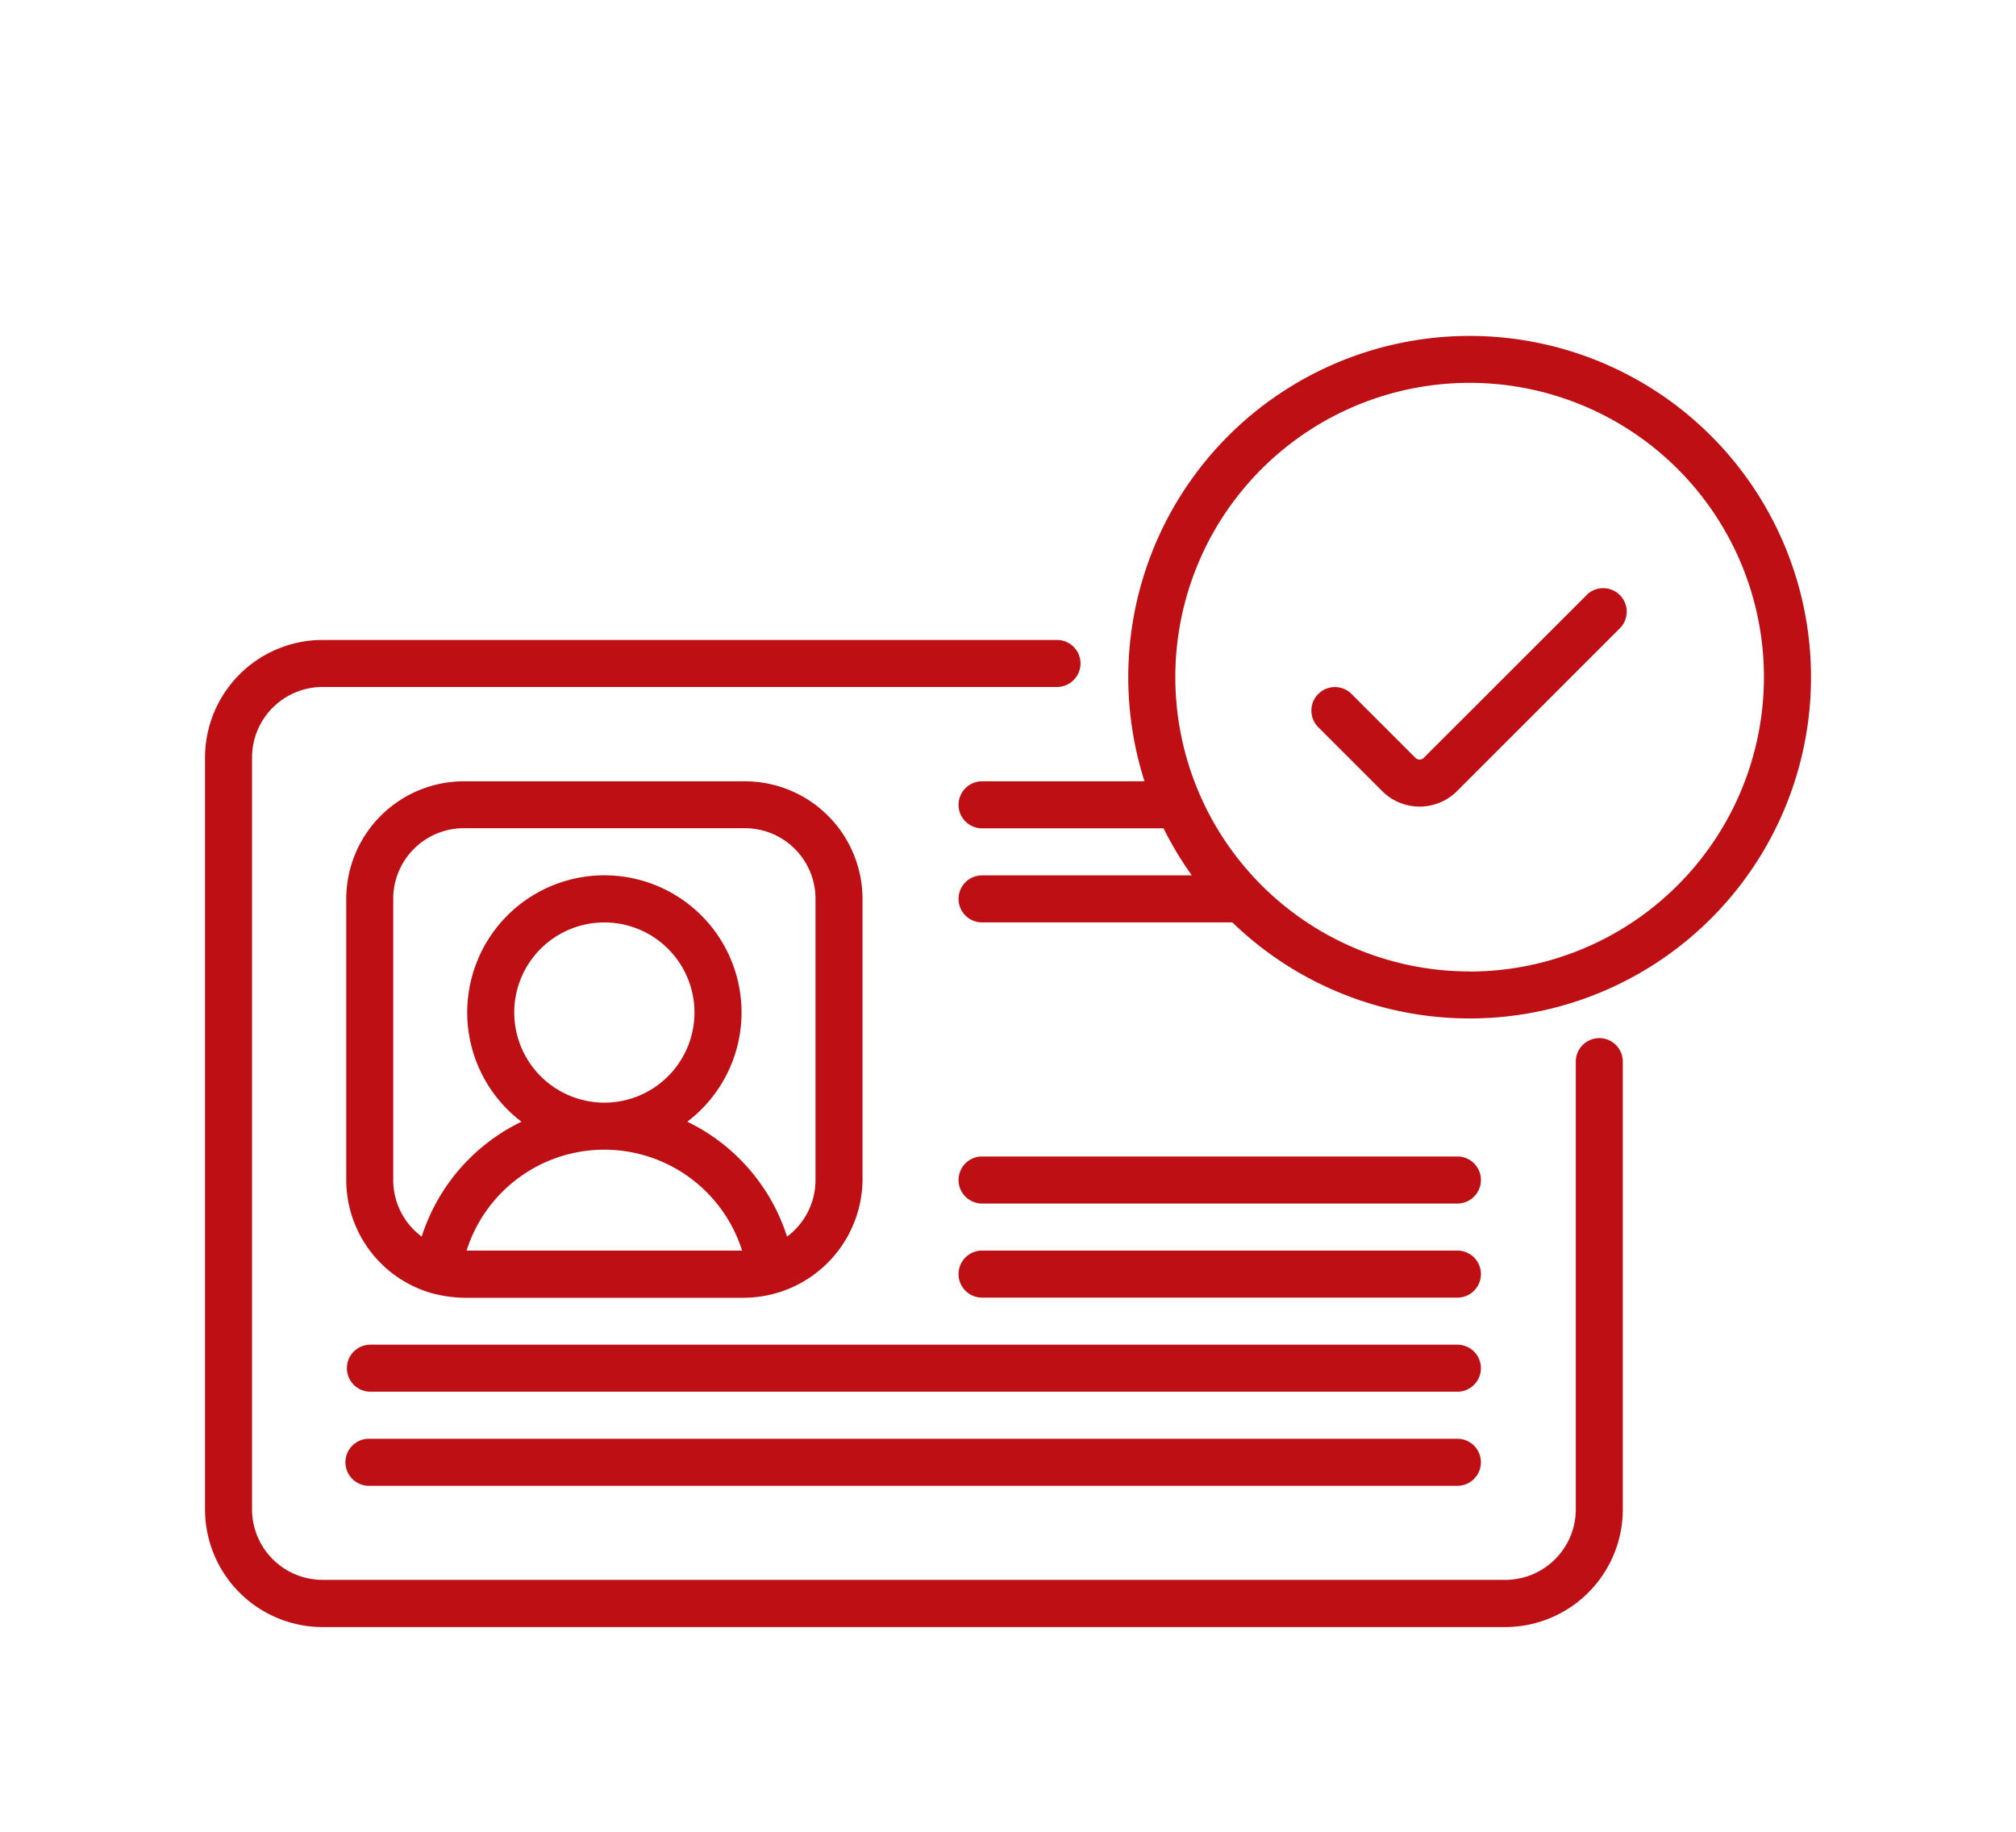 <svg xmlns="http://www.w3.org/2000/svg" xmlns:xlink="http://www.w3.org/1999/xlink" width="88.5" height="80.429" viewBox="0 0 88.5 80.429">
  <defs>
    <style>
      .cls-1 {
        fill: none;
      }

      .cls-2 {
        fill: #bd0f14;
      }

      .cls-3 {
        filter: url(#Trazado_182);
      }
    </style>
    <filter id="Trazado_182" x="0" y="5.75" width="88.5" height="74.679" filterUnits="userSpaceOnUse">
      <feOffset dy="3" input="SourceAlpha"/>
      <feGaussianBlur stdDeviation="3" result="blur"/>
      <feFlood flood-opacity="0.161"/>
      <feComposite operator="in" in2="blur"/>
      <feComposite in="SourceGraphic"/>
    </filter>
  </defs>
  <g id="Componente_221_1" data-name="Componente 221 – 1" transform="translate(4.25)">
    <rect id="Rectángulo_428" data-name="Rectángulo 428" class="cls-1" width="80" height="80"/>
    <g id="id" transform="translate(4.75 11.75)">
      <g class="cls-3" transform="matrix(1, 0, 0, 1, -9, -11.75)">
        <path id="Trazado_182-2" data-name="Trazado 182" class="cls-2" d="M55.009,98.605H7.229a1.033,1.033,0,1,0,0,2.065h47.78a1.033,1.033,0,0,0,0-2.065Zm0-4.131H7.229a1.033,1.033,0,0,0,0,2.065h47.78a1.033,1.033,0,0,0,0-2.065Zm6.2-13.459a1.033,1.033,0,0,0-1.033,1.033V101.7a3.1,3.1,0,0,1-3.1,3.1H5.164a3.1,3.1,0,0,1-3.1-3.1v-33a3.1,3.1,0,0,1,3.1-3.1H37.432a1.033,1.033,0,0,0,0-2.065H5.164A5.169,5.169,0,0,0,0,68.708v33a5.169,5.169,0,0,0,5.164,5.164H57.075a5.169,5.169,0,0,0,5.164-5.164V82.047A1.033,1.033,0,0,0,61.206,81.015ZM55.515,50.188A14.986,14.986,0,0,0,41.243,69.741H34.08a1.033,1.033,0,0,0,0,2.065h8a15.01,15.01,0,0,0,1.239,2.065H34.08a1.033,1.033,0,0,0,0,2.065H45.1A14.982,14.982,0,1,0,55.515,50.188Zm0,27.9a12.92,12.92,0,1,1,12.92-12.92A12.934,12.934,0,0,1,55.515,78.093ZM9.957,92.214a5.806,5.806,0,0,0,1.4.2H23.7a5.23,5.23,0,0,0,5.164-5.164V74.9A5.169,5.169,0,0,0,23.7,69.741H11.36A5.169,5.169,0,0,0,6.2,74.9V87.245A5.172,5.172,0,0,0,9.957,92.214Zm1.526-1.87a6.342,6.342,0,0,1,12.094,0Zm2.091-10.451a3.956,3.956,0,1,1,3.956,3.956A3.96,3.96,0,0,1,13.575,79.893ZM8.262,74.9a3.1,3.1,0,0,1,3.1-3.1H23.7a3.1,3.1,0,0,1,3.1,3.1V87.245a3.1,3.1,0,0,1-1.25,2.485,8.468,8.468,0,0,0-4.379-5.045,6.021,6.021,0,1,0-7.279,0A8.468,8.468,0,0,0,9.512,89.73a3.1,3.1,0,0,1-1.25-2.485ZM60.669,61.548,53.5,68.712a.257.257,0,0,1-.363,0l-2.78-2.78a1.033,1.033,0,1,0-1.46,1.46l2.78,2.78a2.325,2.325,0,0,0,3.284,0l7.164-7.164a1.033,1.033,0,0,0-1.461-1.46ZM55.009,86.212H34.08a1.033,1.033,0,0,0,0,2.065h20.93a1.033,1.033,0,0,0,0-2.065Zm0,4.131H34.08a1.033,1.033,0,0,0,0,2.065h20.93a1.033,1.033,0,0,0,0-2.065Z" transform="translate(9 -38.44)"/>
      </g>
    </g>
  </g>
</svg>
